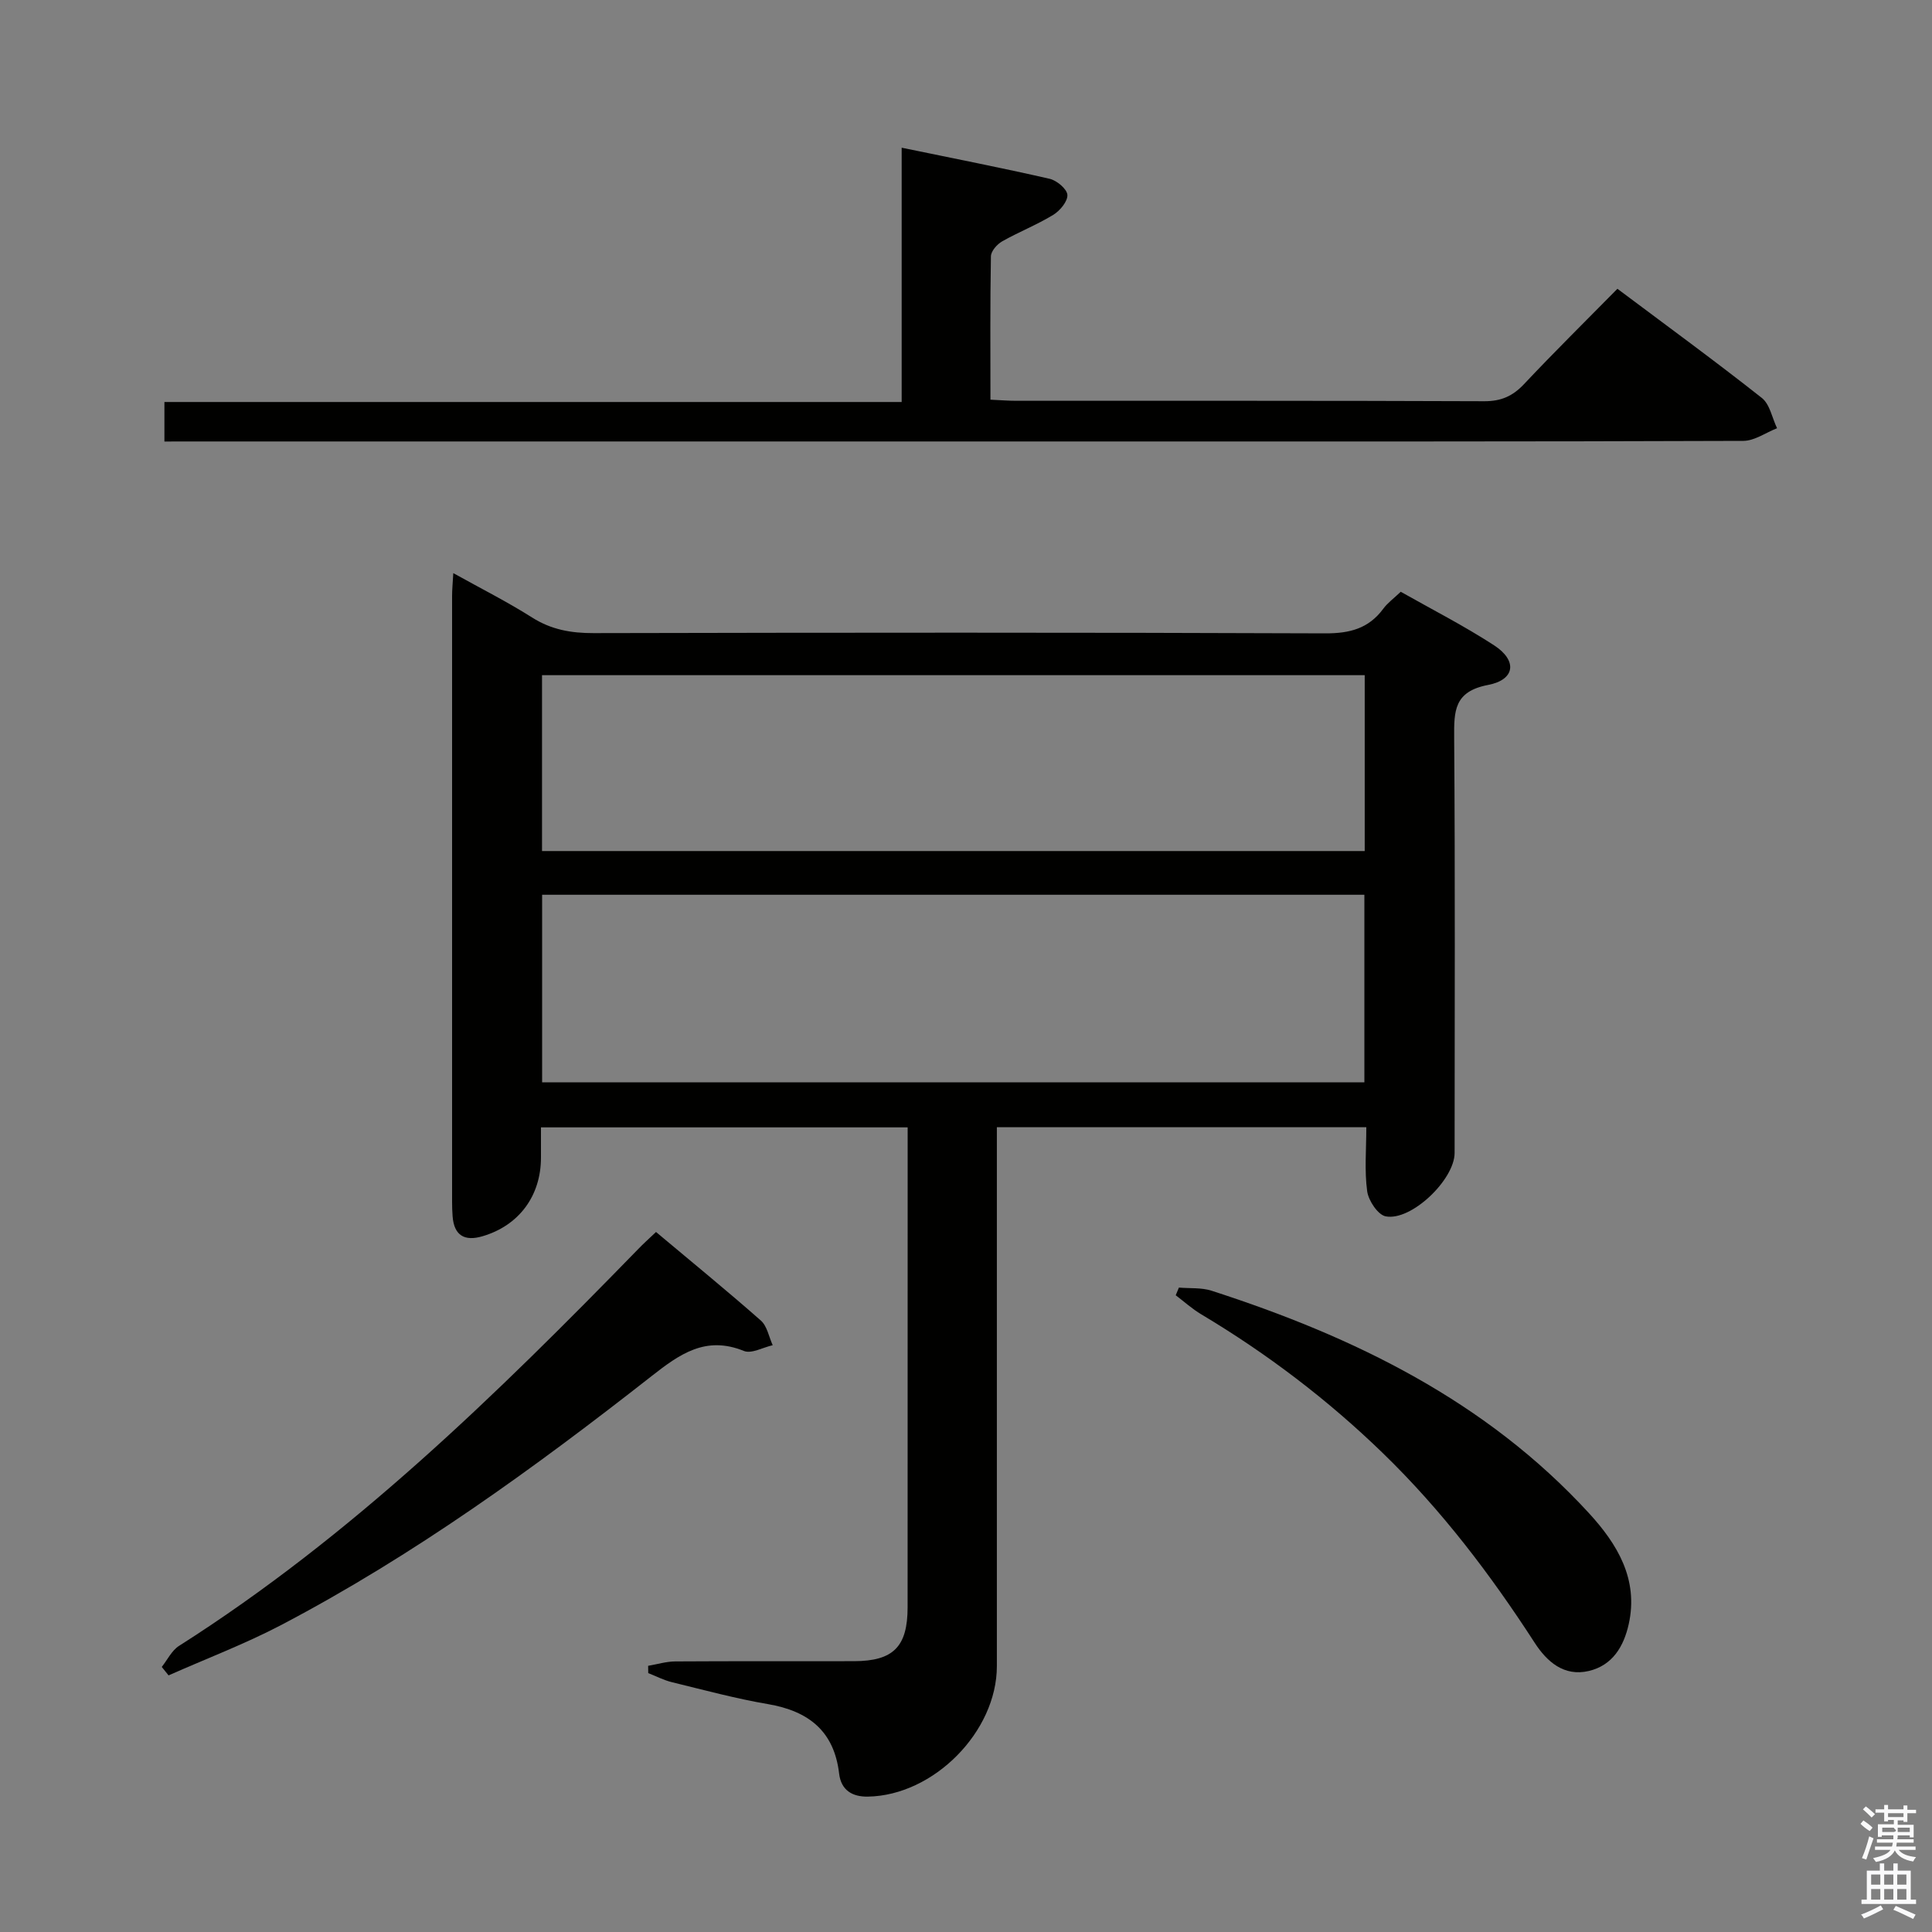 <svg enable-background="new 0 0 400 400" viewBox="0 0 400 400" xmlns="http://www.w3.org/2000/svg"><rect x="0" y="0" width="400" height="400" fill="#808080" stroke="none"/><path d="m385.2 377.6.6-.7c.6.4 1.3.9 1.9 1.5l-.6.7c-.8-.5-1.4-1-1.9-1.5zm.3 7.1c.6-1.4 1.1-2.9 1.5-4.5.3.1.6.3.9.4-.5 1.4-1 2.9-1.5 4.4zm.2-10.1.6-.6c.7.5 1.3 1.1 1.9 1.6l-.7.7c-.6-.6-1.2-1.2-1.8-1.7zm8.4-.8h.8v.9h1.8v.7h-1.8v1.8h-.8v-.3h-1.2v.9h3.3v2.6h-.8v-.4h-2.5c0 .3 0 .6-.1.8h3.4v.7h-3.5c0 .3-.1.6-.1.8h4v.7h-3.5c.7.9 1.9 1.3 3.6 1.5-.2.2-.4.5-.6.9-1.9-.3-3.2-1.1-3.8-2.3-.5 1.1-1.8 2-3.9 2.4-.2-.3-.4-.5-.6-.8 1.9-.4 3.1-.9 3.6-1.7h-3.2v-.7h3.5c.1-.2.1-.5.2-.8h-3.3v-.7h3.4c0-.2 0-.5 0-.8h-2.4v.3h-.8v-2.6h3.3v-.9h-1.2v.3h-.8v-1.8h-1.8v-.7h1.8v-.9h.8v.9h3.2zm-4.4 5.5h2.4c1-.3 0-.6 0-.9h-2.4zm1.2-3.1h3.2v-.8h-3.2zm4.4 2.2h-2.4v.9h2.5v-.9z" fill="#fafafb"/><path d="m389.2 385.8h.9v1.5h1.9v-1.5h.9v1.5h2.7v6h1.1v.9h-11.3v-.9h1.1v-6h2.7zm.2 8.7.5.8c-1.2.6-2.5 1.3-4 1.9-.2-.3-.3-.6-.6-.8 1.6-.6 3-1.3 4.1-1.9zm-2-4.3h1.9v-2.1h-1.9zm0 3.1h1.9v-2.2h-1.9zm2.7-3.1h1.9v-2.1h-1.9zm0 3.1h1.9v-2.2h-1.9zm2.4 1.3c1.4.6 2.7 1.2 4.1 1.8l-.5.9c-1.5-.7-2.8-1.4-4.1-1.9zm2.2-6.5h-1.9v2.1h1.9zm-1.9 5.2h1.9v-2.2h-1.9z" fill="#fafafb"/><g fill="#010100"><path d="m112 233.41v6.26c0 7.93-4.56 14.08-12.13 16.29-3.65 1.07-5.85-.13-6.16-4.1-.08-.99-.11-2-.11-2.99-.01-41.82-.01-83.65 0-125.47 0-1.32.13-2.63.25-4.74 5.75 3.2 11.19 5.94 16.32 9.19 3.99 2.53 8.09 3.24 12.73 3.23 50.49-.11 100.97-.15 151.46.05 5.09.02 9.01-.99 12.05-5.12.87-1.18 2.12-2.08 3.6-3.49 6.45 3.65 13.1 7.04 19.33 11.09 4.84 3.15 4.39 7.12-1.25 8.2-7.04 1.35-7.06 5.37-7.02 10.92.21 28.66.1 57.32.09 85.98 0 5.5-8.96 14.15-14.27 13.12-1.61-.31-3.56-3.25-3.83-5.19-.58-4.23-.18-8.59-.18-13.26-25.5 0-50.57 0-76.49 0v5.61 105.97c0 13.54-13.07 26.79-26.72 27.01-3.18.05-5.53-1.29-5.94-4.77-1.03-8.79-6.31-12.94-14.72-14.38-6.69-1.14-13.28-2.93-19.89-4.54-1.69-.41-3.27-1.24-4.91-1.88-.01-.5-.02-1.01-.02-1.51 1.88-.32 3.75-.9 5.63-.91 12.33-.08 24.66-.02 36.99-.05 8.15-.02 11.1-3 11.1-11.16.01-31.66.01-63.32.01-94.98 0-1.32 0-2.65 0-4.38-25.24 0-50.27 0-75.92 0zm.24-9.32h170.24c0-13.25 0-26 0-38.84-56.9 0-113.45 0-170.24 0zm170.31-84.3c-56.94 0-113.6 0-170.33 0v36.41h170.33c0-12.31 0-24.23 0-36.41z"/><path d="m34.04 91.41c0-3.01 0-5.3 0-8.18h152.64c0-17.64 0-34.71 0-52.65 10.69 2.21 20.7 4.16 30.64 6.44 1.48.34 3.58 2.1 3.67 3.32.09 1.34-1.53 3.29-2.92 4.14-3.39 2.07-7.14 3.54-10.6 5.5-1.05.6-2.29 2.02-2.31 3.08-.18 9.79-.1 19.58-.1 29.69 2.05.09 3.66.23 5.28.23 32.32.01 64.65-.04 96.97.09 3.49.01 5.89-1.06 8.23-3.55 6.26-6.65 12.76-13.06 19.33-19.73 10.33 7.74 20.26 14.99 29.9 22.6 1.66 1.31 2.13 4.14 3.15 6.27-2.33.91-4.66 2.61-6.99 2.62-44.48.16-88.97.12-133.45.12-62.15 0-124.29 0-186.44 0-2.15.01-4.3.01-7 .01z"/><path d="m135.82 255.07c7.5 6.29 14.72 12.18 21.7 18.33 1.31 1.15 1.67 3.38 2.46 5.11-2.01.45-4.4 1.83-5.97 1.19-7.92-3.22-13.31.66-19.16 5.25-24.25 19.01-49.19 37.08-76.55 51.45-7.55 3.96-15.58 7-23.4 10.47-.47-.58-.94-1.17-1.41-1.75 1.18-1.48 2.07-3.41 3.58-4.36 35.72-22.7 65.71-52.01 95.02-82.11 1.03-1.08 2.14-2.07 3.73-3.58z"/><path d="m244.08 266.58c2.26.2 4.66-.03 6.76.65 29.49 9.52 56.83 22.82 78.17 46.09 5.81 6.34 10.27 13.62 8.2 22.94-1.03 4.63-3.36 8.54-8.27 9.7-5.15 1.21-8.69-1.96-11.2-5.84-9.16-14.16-19.28-27.48-31.44-39.27-11.42-11.07-23.96-20.59-37.59-28.73-1.88-1.12-3.53-2.62-5.29-3.95.22-.52.44-1.05.66-1.59z"/></g></svg>